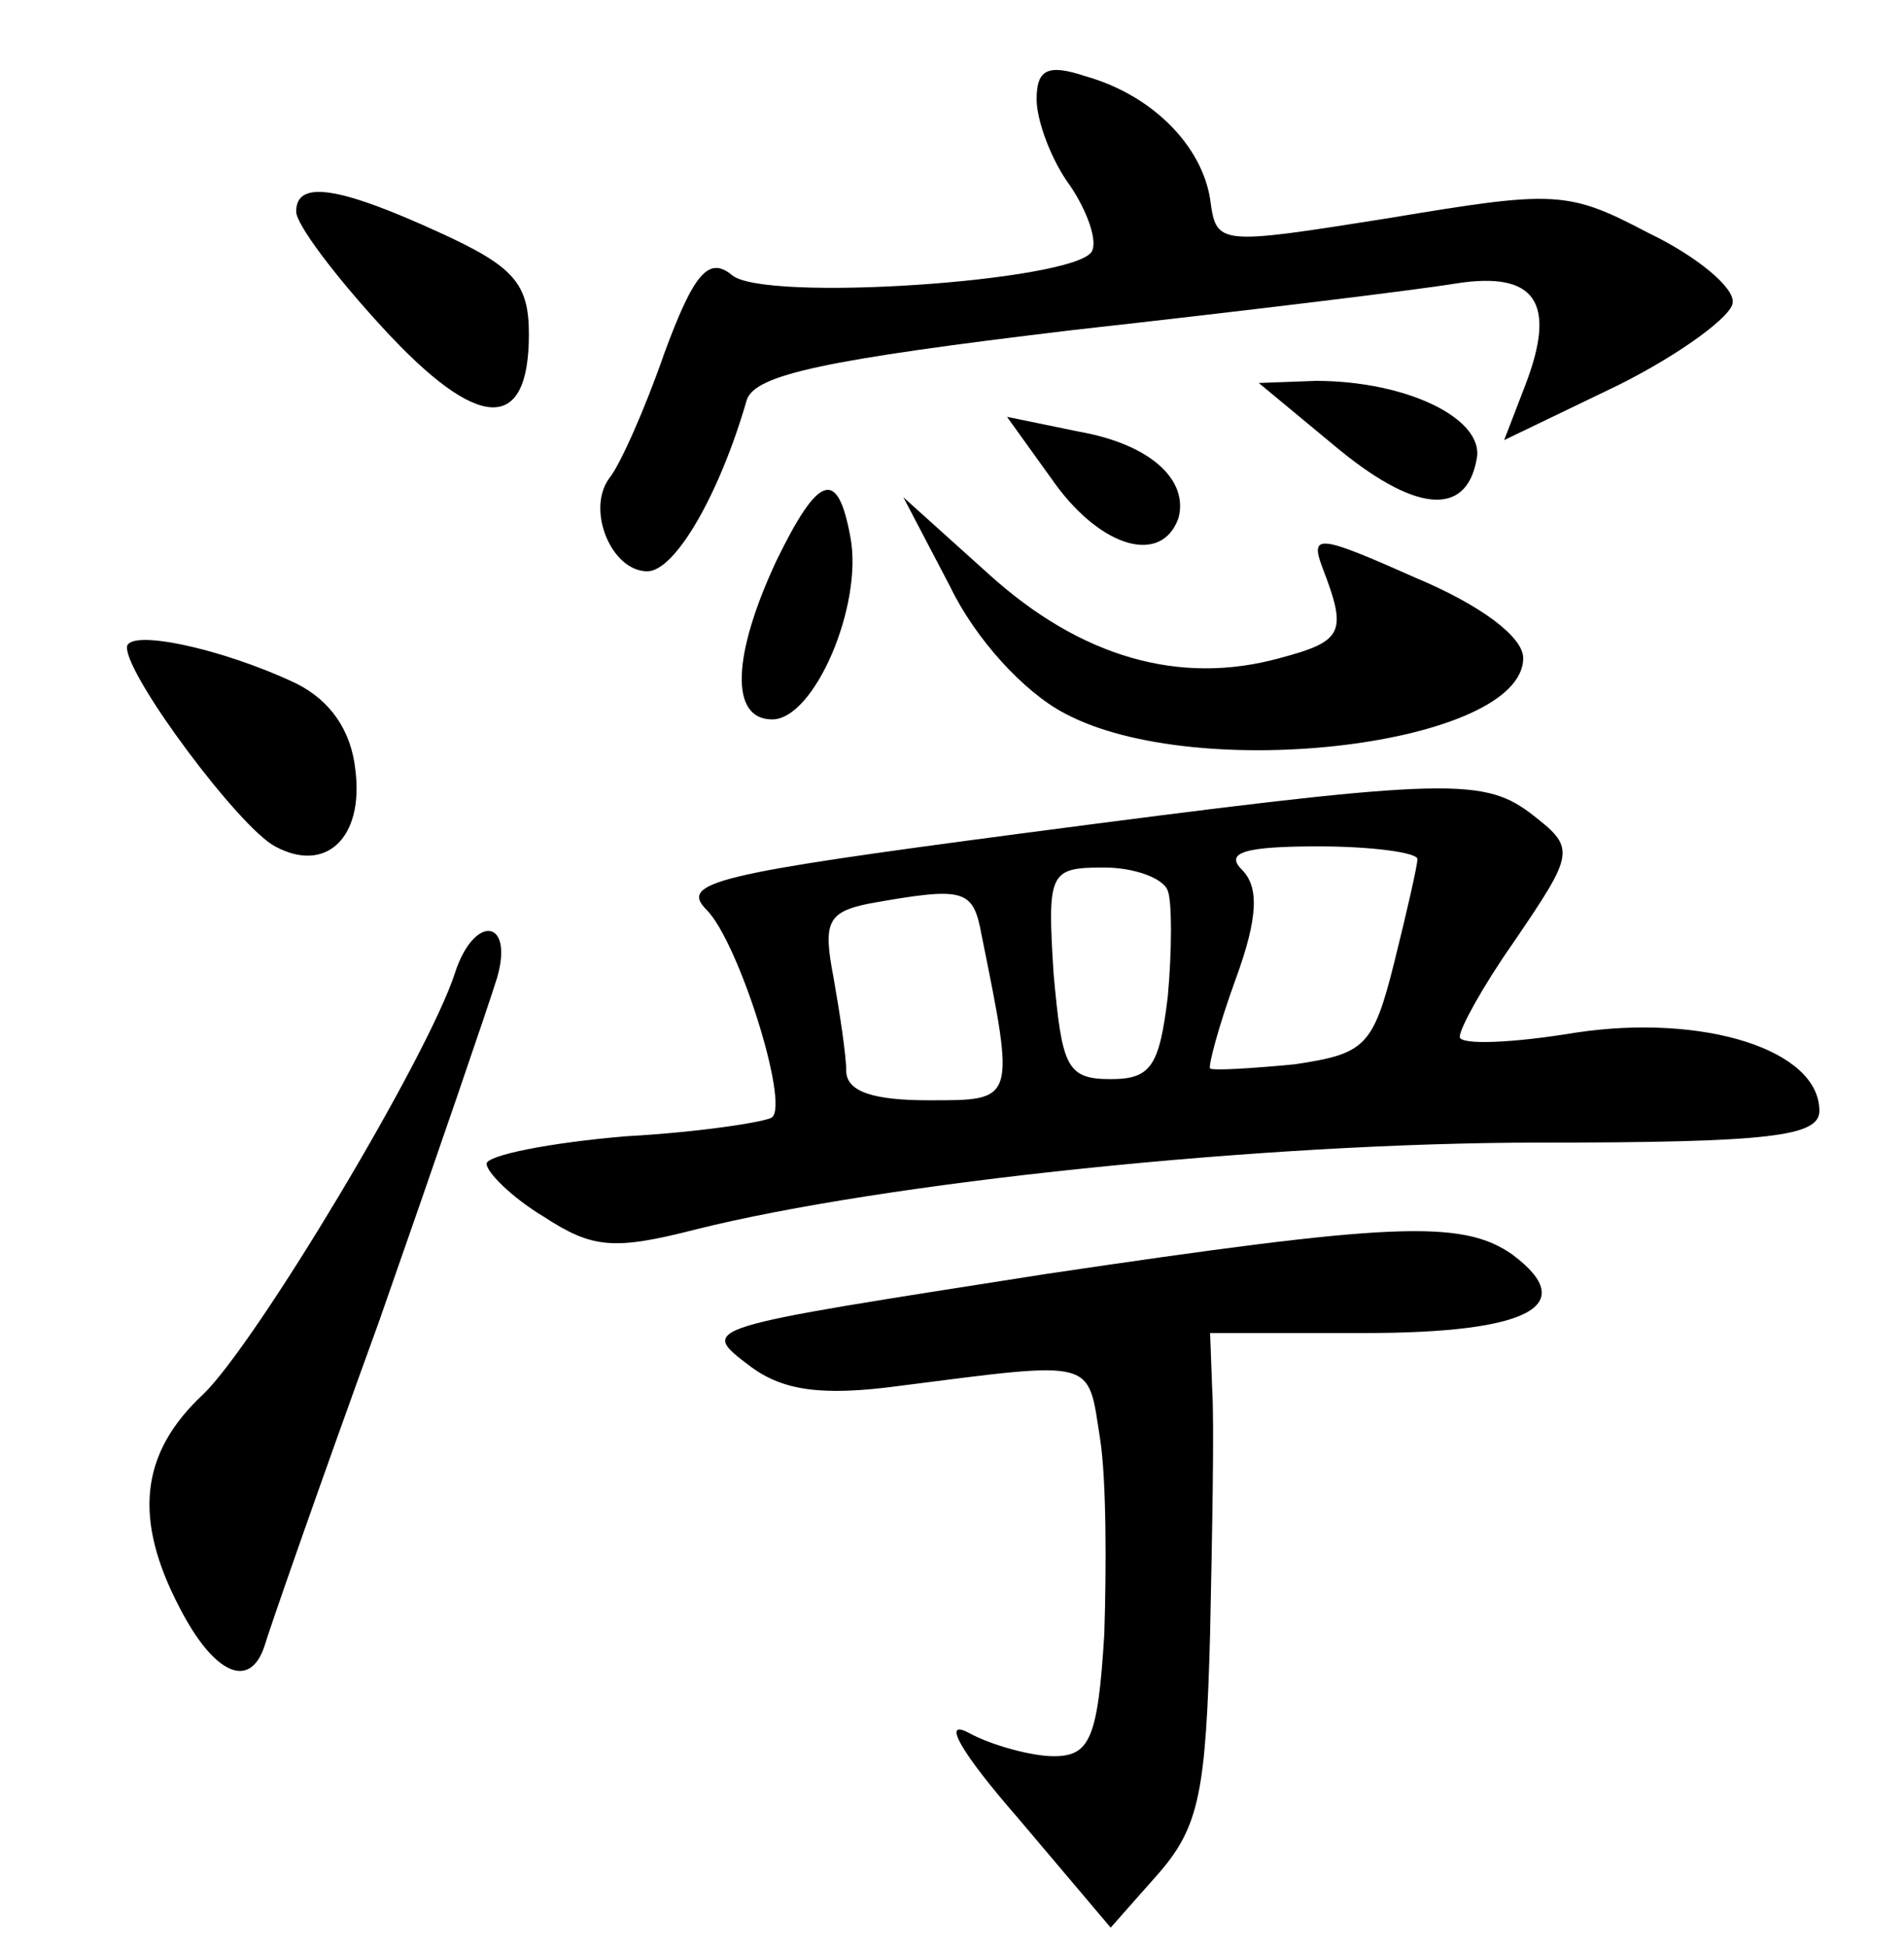 <?xml version="1.0" standalone="no"?>
<!DOCTYPE svg PUBLIC "-//W3C//DTD SVG 20010904//EN"
 "http://www.w3.org/TR/2001/REC-SVG-20010904/DTD/svg10.dtd">
<svg version="1.0" xmlns="http://www.w3.org/2000/svg"
 width="90pt" height="92pt" viewBox="0 0 90 92"
 preserveAspectRatio="xMidYMid meet">
<g transform="translate(0,92) scale(0.1,-0.1)"
fill="#000000" stroke="none">
<path d="M490 873 c0 -10 7 -29 16 -41 8 -12 13 -26 10 -31 -9 -14 -155 -24
-170 -11 -11 9 -18 1 -32 -37 -9 -26 -21 -53 -26 -59 -11 -15 1 -44 18 -44 13
0 34 36 47 81 4 12 37 19 154 33 81 9 163 19 181 22 38 6 48 -9 33 -48 l-10
-26 54 26 c30 15 54 33 54 39 1 7 -17 22 -40 33 -38 20 -44 20 -122 7 -82 -13
-82 -13 -85 9 -4 25 -27 49 -59 58 -18 6 -23 3 -23 -11z"/>
<path d="M140 820 c0 -6 18 -30 41 -55 45 -49 69 -50 69 -3 0 24 -7 32 -42 48
-48 22 -68 25 -68 10z"/>
<path d="M630 710 c38 -32 63 -35 68 -7 4 19 -33 37 -76 37 l-27 -1 35 -29z"/>
<path d="M499 691 c22 -30 50 -38 58 -16 5 18 -13 35 -47 41 l-34 7 23 -32z"/>
<path d="M367 655 c-21 -45 -22 -75 -2 -75 20 0 43 54 37 86 -6 33 -15 30 -35
-11z"/>
<path d="M449 643 c12 -25 35 -50 54 -60 63 -34 217 -15 217 26 0 10 -20 25
-51 38 -45 20 -50 21 -44 5 12 -31 10 -35 -20 -43 -47 -13 -94 0 -138 40 l-40
36 22 -42z"/>
<path d="M60 614 c0 -14 53 -85 70 -94 24 -13 42 4 38 36 -2 19 -12 33 -28 41
-36 17 -80 26 -80 17z"/>
<path d="M482 526 c-144 -19 -161 -23 -148 -36 15 -15 39 -91 31 -98 -2 -2
-33 -7 -69 -9 -36 -3 -66 -9 -66 -13 0 -4 12 -16 27 -25 23 -15 33 -16 72 -6
88 22 267 41 399 41 109 0 132 3 132 15 0 29 -55 46 -115 37 -30 -5 -55 -6
-55 -2 0 4 11 24 25 44 30 44 30 45 8 62 -23 17 -43 16 -241 -10z m188 -12 c0
-3 -5 -25 -11 -49 -10 -40 -14 -43 -47 -48 -21 -2 -38 -3 -40 -2 -1 1 4 20 12
42 11 30 11 44 3 52 -8 8 1 11 36 11 26 0 47 -3 47 -6z m-118 -15 c2 -5 2 -28
0 -50 -4 -33 -8 -39 -27 -39 -21 0 -23 6 -27 50 -3 48 -2 50 24 50 14 0 28 -5
30 -11z m-88 -21 c16 -79 16 -78 -25 -78 -26 0 -39 4 -39 14 0 7 -3 27 -6 44
-5 26 -3 31 17 35 45 8 49 7 53 -15z"/>
<path d="M215 460 c-13 -40 -94 -175 -119 -199 -30 -28 -33 -59 -11 -101 16
-31 33 -39 40 -18 2 7 26 76 54 153 27 77 52 150 56 163 8 28 -11 30 -20 2z"/>
<path d="M495 318 c-166 -26 -165 -25 -140 -44 15 -11 33 -14 70 -9 94 12 89
13 95 -25 3 -19 3 -61 2 -92 -3 -50 -7 -58 -24 -58 -10 0 -29 5 -40 11 -13 7
-4 -9 23 -40 l44 -52 23 26 c19 22 22 39 24 113 1 48 2 99 1 115 l-1 27 73 0
c78 0 102 13 70 37 -24 17 -58 15 -220 -9z"/>
</g>
</svg>
